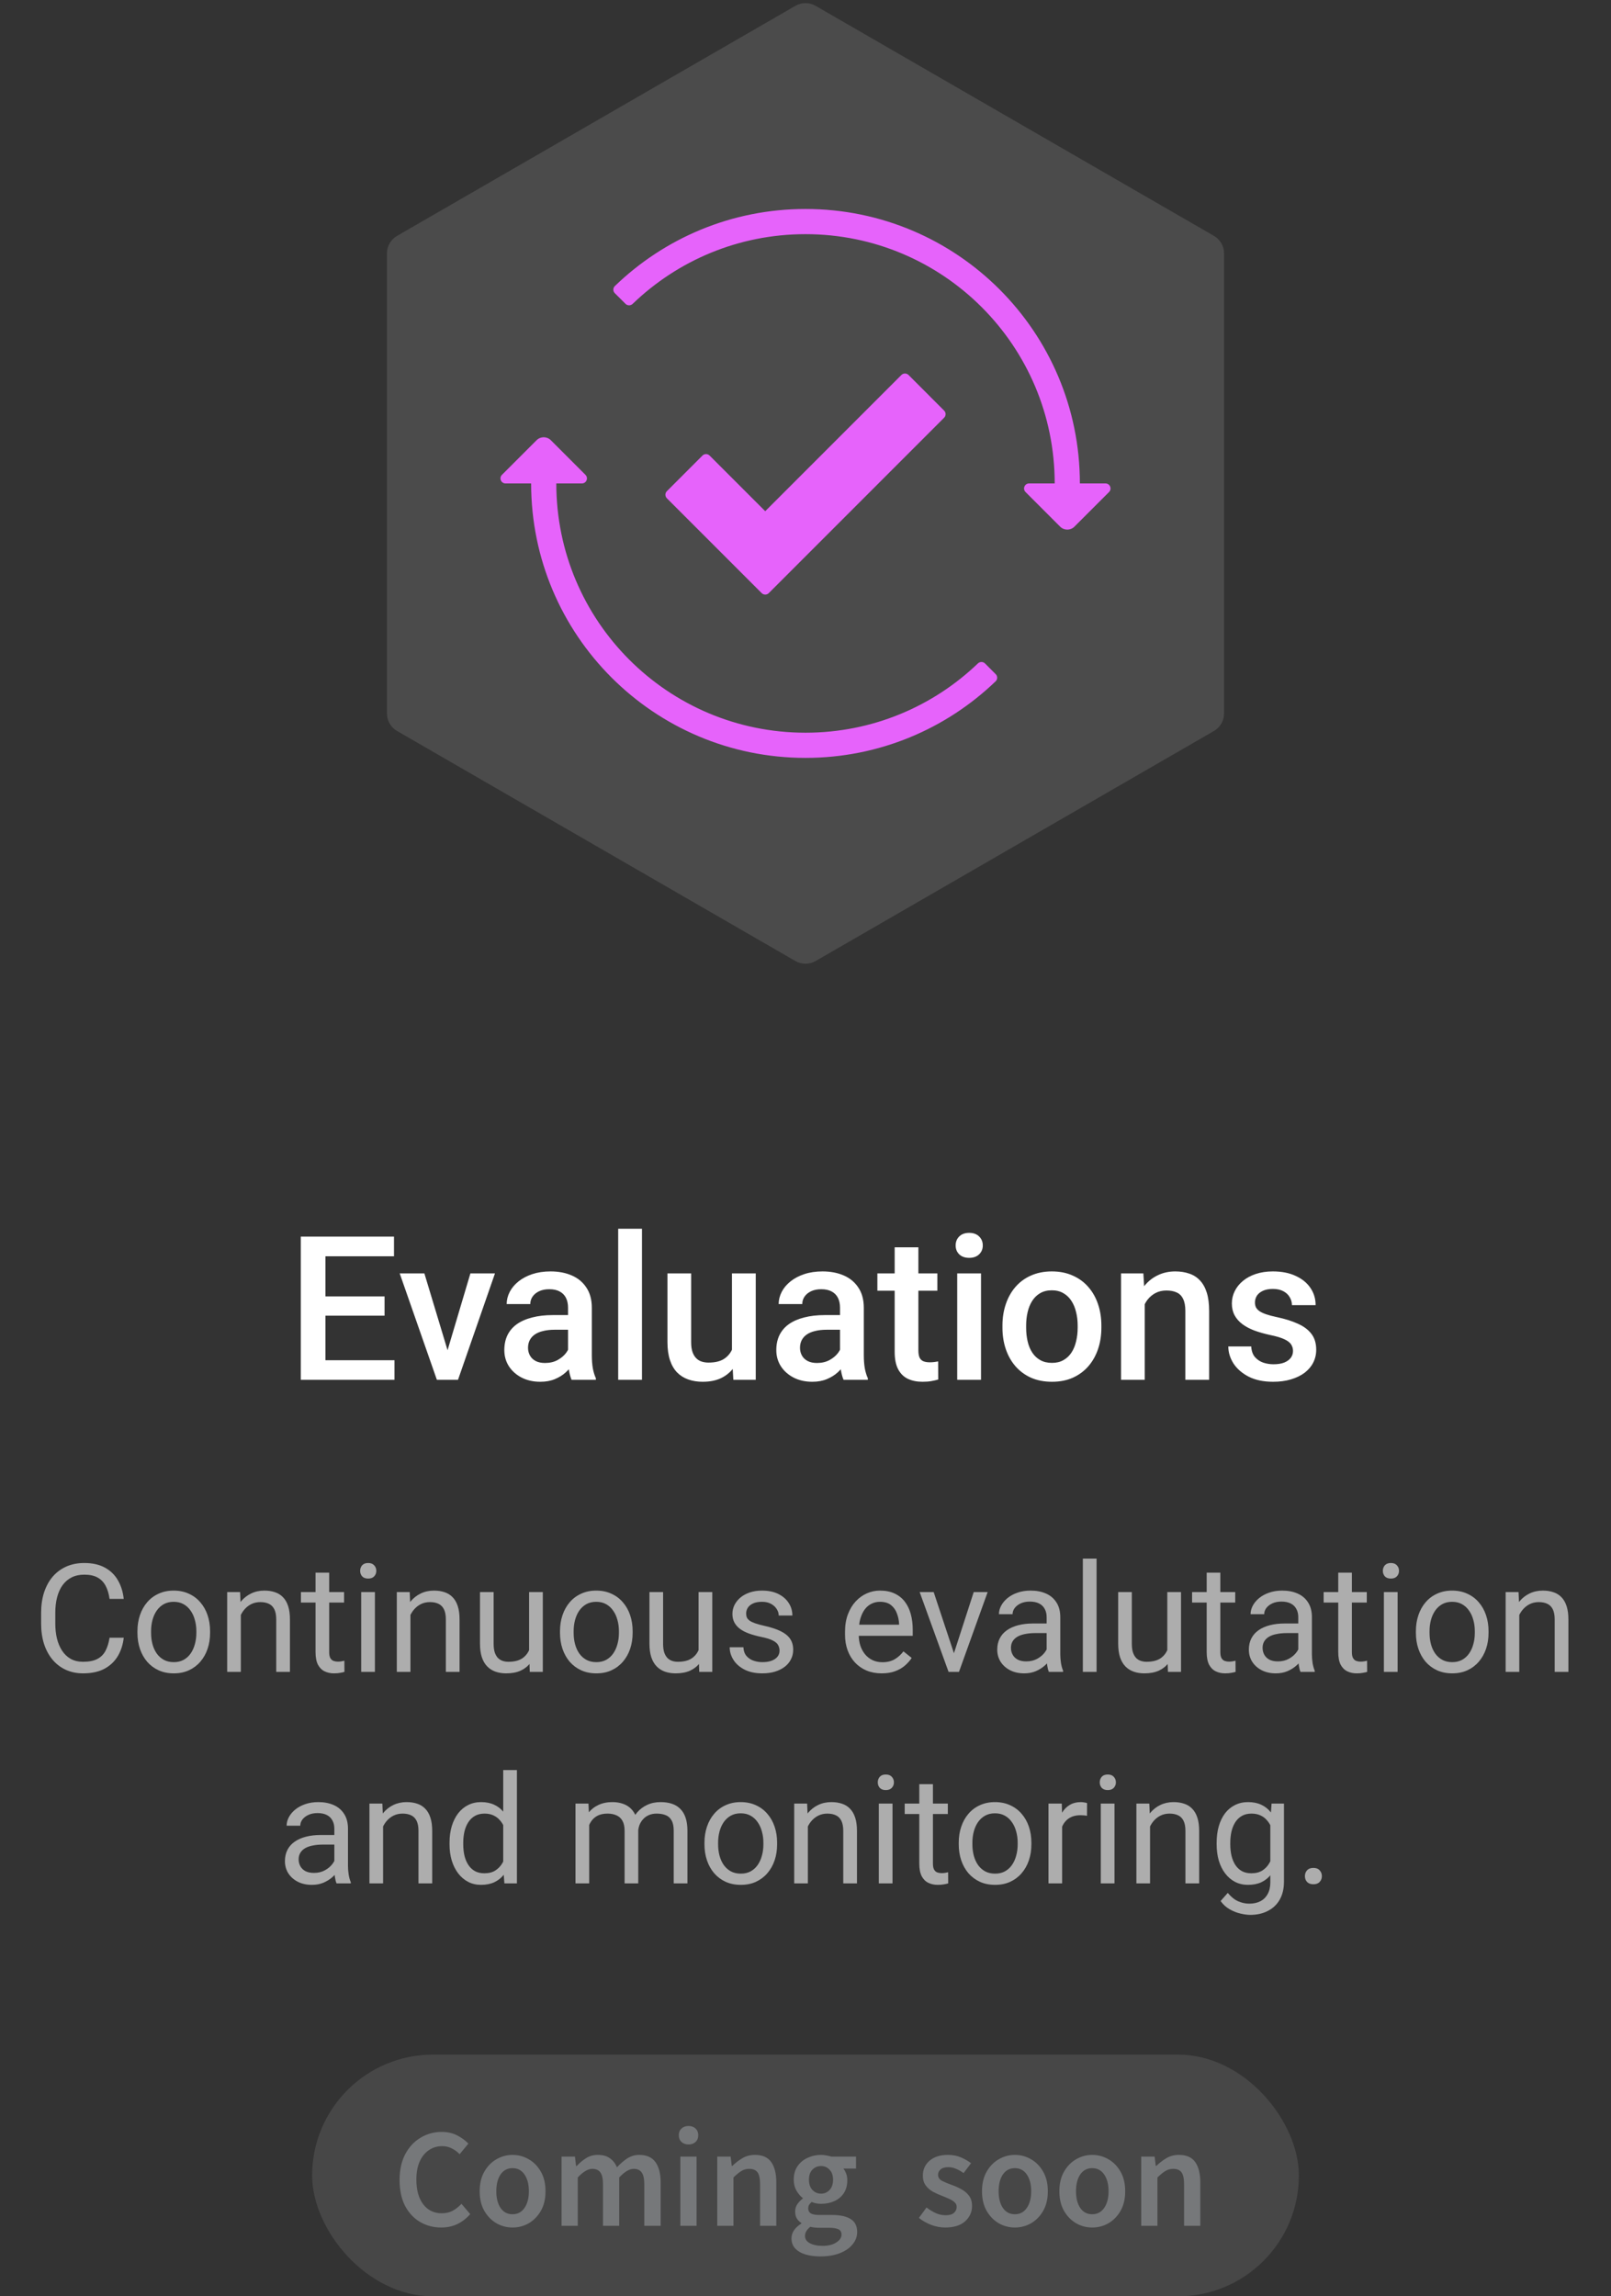 <svg width="160" height="228" viewBox="0 0 160 228" fill="none" xmlns="http://www.w3.org/2000/svg">
<rect x="0" y="0" width="160" height="228" fill="#333333" stroke="none"/>
<path d="M39.18 135.057V137H31.631V135.057H39.18ZM32.324 122.781V137H29.873V122.781H32.324ZM38.193 128.719V130.633H31.631V128.719H38.193ZM39.131 122.781V124.734H31.631V122.781H39.131ZM44.131 135.135L46.719 126.434H49.16L45.488 137H43.965L44.131 135.135ZM42.148 126.434L44.785 135.174L44.912 137H43.389L39.697 126.434H42.148ZM56.416 134.881V129.842C56.416 129.464 56.348 129.139 56.211 128.865C56.074 128.592 55.866 128.38 55.586 128.23C55.312 128.081 54.967 128.006 54.551 128.006C54.167 128.006 53.835 128.071 53.555 128.201C53.275 128.331 53.057 128.507 52.9 128.729C52.744 128.95 52.666 129.201 52.666 129.48H50.322C50.322 129.064 50.423 128.66 50.625 128.27C50.827 127.879 51.12 127.531 51.504 127.225C51.888 126.919 52.347 126.678 52.881 126.502C53.415 126.326 54.014 126.238 54.678 126.238C55.472 126.238 56.175 126.372 56.787 126.639C57.406 126.906 57.891 127.309 58.242 127.85C58.6 128.383 58.779 129.054 58.779 129.861V134.559C58.779 135.04 58.812 135.473 58.877 135.857C58.949 136.235 59.05 136.564 59.18 136.844V137H56.768C56.657 136.746 56.569 136.424 56.504 136.033C56.445 135.636 56.416 135.252 56.416 134.881ZM56.758 130.574L56.777 132.029H55.088C54.652 132.029 54.268 132.072 53.935 132.156C53.603 132.234 53.327 132.352 53.105 132.508C52.884 132.664 52.718 132.853 52.607 133.074C52.497 133.296 52.441 133.546 52.441 133.826C52.441 134.106 52.507 134.363 52.637 134.598C52.767 134.826 52.956 135.005 53.203 135.135C53.457 135.265 53.763 135.33 54.121 135.33C54.603 135.33 55.023 135.232 55.381 135.037C55.745 134.835 56.032 134.591 56.24 134.305C56.449 134.012 56.559 133.735 56.572 133.475L57.334 134.52C57.256 134.786 57.122 135.073 56.934 135.379C56.745 135.685 56.497 135.978 56.191 136.258C55.892 136.531 55.531 136.756 55.107 136.932C54.691 137.107 54.209 137.195 53.662 137.195C52.972 137.195 52.357 137.059 51.816 136.785C51.276 136.505 50.853 136.131 50.547 135.662C50.241 135.187 50.088 134.65 50.088 134.051C50.088 133.491 50.192 132.996 50.4 132.566C50.615 132.13 50.928 131.766 51.338 131.473C51.755 131.18 52.262 130.958 52.861 130.809C53.46 130.652 54.144 130.574 54.912 130.574H56.758ZM63.76 122V137H61.397V122H63.76ZM72.695 134.51V126.434H75.059V137H72.832L72.695 134.51ZM73.027 132.312L73.818 132.293C73.818 133.003 73.74 133.657 73.584 134.256C73.428 134.848 73.187 135.366 72.861 135.809C72.536 136.245 72.119 136.587 71.611 136.834C71.103 137.075 70.495 137.195 69.785 137.195C69.271 137.195 68.799 137.12 68.369 136.971C67.939 136.821 67.568 136.59 67.256 136.277C66.95 135.965 66.712 135.558 66.543 135.057C66.374 134.555 66.289 133.956 66.289 133.26V126.434H68.643V133.279C68.643 133.663 68.688 133.986 68.779 134.246C68.87 134.5 68.994 134.705 69.15 134.861C69.307 135.018 69.489 135.128 69.697 135.193C69.906 135.258 70.127 135.291 70.361 135.291C71.032 135.291 71.559 135.161 71.943 134.9C72.334 134.633 72.611 134.275 72.773 133.826C72.943 133.377 73.027 132.872 73.027 132.312ZM83.428 134.881V129.842C83.428 129.464 83.359 129.139 83.223 128.865C83.086 128.592 82.878 128.38 82.598 128.23C82.324 128.081 81.979 128.006 81.562 128.006C81.178 128.006 80.846 128.071 80.566 128.201C80.287 128.331 80.068 128.507 79.912 128.729C79.756 128.95 79.678 129.201 79.678 129.48H77.334C77.334 129.064 77.435 128.66 77.637 128.27C77.838 127.879 78.132 127.531 78.516 127.225C78.9 126.919 79.359 126.678 79.893 126.502C80.426 126.326 81.025 126.238 81.689 126.238C82.484 126.238 83.187 126.372 83.799 126.639C84.417 126.906 84.902 127.309 85.254 127.85C85.612 128.383 85.791 129.054 85.791 129.861V134.559C85.791 135.04 85.824 135.473 85.889 135.857C85.96 136.235 86.061 136.564 86.191 136.844V137H83.779C83.669 136.746 83.581 136.424 83.516 136.033C83.457 135.636 83.428 135.252 83.428 134.881ZM83.769 130.574L83.789 132.029H82.1C81.663 132.029 81.279 132.072 80.947 132.156C80.615 132.234 80.338 132.352 80.117 132.508C79.896 132.664 79.73 132.853 79.619 133.074C79.508 133.296 79.453 133.546 79.453 133.826C79.453 134.106 79.518 134.363 79.648 134.598C79.779 134.826 79.967 135.005 80.215 135.135C80.469 135.265 80.775 135.33 81.133 135.33C81.615 135.33 82.034 135.232 82.393 135.037C82.757 134.835 83.044 134.591 83.252 134.305C83.46 134.012 83.571 133.735 83.584 133.475L84.346 134.52C84.268 134.786 84.134 135.073 83.945 135.379C83.757 135.685 83.509 135.978 83.203 136.258C82.904 136.531 82.542 136.756 82.119 136.932C81.703 137.107 81.221 137.195 80.674 137.195C79.984 137.195 79.368 137.059 78.828 136.785C78.288 136.505 77.865 136.131 77.559 135.662C77.253 135.187 77.1 134.65 77.1 134.051C77.1 133.491 77.204 132.996 77.412 132.566C77.627 132.13 77.939 131.766 78.35 131.473C78.766 131.18 79.274 130.958 79.873 130.809C80.472 130.652 81.156 130.574 81.924 130.574H83.769ZM93.096 126.434V128.152H87.139V126.434H93.096ZM88.857 123.846H91.211V134.08C91.211 134.406 91.257 134.656 91.348 134.832C91.445 135.001 91.579 135.115 91.748 135.174C91.917 135.232 92.116 135.262 92.344 135.262C92.507 135.262 92.663 135.252 92.812 135.232C92.962 135.213 93.083 135.193 93.174 135.174L93.184 136.971C92.988 137.029 92.76 137.081 92.5 137.127C92.246 137.173 91.953 137.195 91.621 137.195C91.081 137.195 90.602 137.101 90.186 136.912C89.769 136.717 89.443 136.401 89.209 135.965C88.975 135.529 88.857 134.949 88.857 134.227V123.846ZM97.432 126.434V137H95.068V126.434H97.432ZM94.912 123.66C94.912 123.302 95.029 123.006 95.264 122.771C95.505 122.531 95.837 122.41 96.26 122.41C96.676 122.41 97.005 122.531 97.246 122.771C97.487 123.006 97.607 123.302 97.607 123.66C97.607 124.012 97.487 124.305 97.246 124.539C97.005 124.773 96.676 124.891 96.26 124.891C95.837 124.891 95.505 124.773 95.264 124.539C95.029 124.305 94.912 124.012 94.912 123.66ZM99.561 131.834V131.609C99.561 130.848 99.671 130.141 99.893 129.49C100.114 128.833 100.433 128.263 100.85 127.781C101.273 127.293 101.787 126.915 102.393 126.648C103.005 126.375 103.695 126.238 104.463 126.238C105.238 126.238 105.928 126.375 106.533 126.648C107.145 126.915 107.663 127.293 108.086 127.781C108.509 128.263 108.831 128.833 109.053 129.49C109.274 130.141 109.385 130.848 109.385 131.609V131.834C109.385 132.596 109.274 133.302 109.053 133.953C108.831 134.604 108.509 135.174 108.086 135.662C107.663 136.144 107.148 136.521 106.543 136.795C105.938 137.062 105.251 137.195 104.482 137.195C103.708 137.195 103.014 137.062 102.402 136.795C101.797 136.521 101.283 136.144 100.859 135.662C100.436 135.174 100.114 134.604 99.893 133.953C99.671 133.302 99.561 132.596 99.561 131.834ZM101.914 131.609V131.834C101.914 132.309 101.963 132.758 102.061 133.182C102.158 133.605 102.311 133.976 102.52 134.295C102.728 134.614 102.995 134.865 103.32 135.047C103.646 135.229 104.033 135.32 104.482 135.32C104.919 135.32 105.296 135.229 105.615 135.047C105.941 134.865 106.208 134.614 106.416 134.295C106.624 133.976 106.777 133.605 106.875 133.182C106.979 132.758 107.031 132.309 107.031 131.834V131.609C107.031 131.141 106.979 130.698 106.875 130.281C106.777 129.858 106.621 129.484 106.406 129.158C106.198 128.833 105.931 128.579 105.605 128.396C105.286 128.208 104.906 128.113 104.463 128.113C104.02 128.113 103.636 128.208 103.311 128.396C102.992 128.579 102.728 128.833 102.52 129.158C102.311 129.484 102.158 129.858 102.061 130.281C101.963 130.698 101.914 131.141 101.914 131.609ZM113.691 128.689V137H111.338V126.434H113.555L113.691 128.689ZM113.271 131.326L112.51 131.316C112.516 130.568 112.62 129.881 112.822 129.256C113.031 128.631 113.317 128.094 113.682 127.645C114.053 127.195 114.495 126.85 115.01 126.609C115.524 126.362 116.097 126.238 116.729 126.238C117.236 126.238 117.695 126.31 118.105 126.453C118.522 126.59 118.877 126.814 119.17 127.127C119.469 127.439 119.697 127.846 119.854 128.348C120.01 128.842 120.088 129.451 120.088 130.174V137H117.725V130.164C117.725 129.656 117.65 129.256 117.5 128.963C117.357 128.663 117.145 128.452 116.865 128.328C116.592 128.198 116.25 128.133 115.84 128.133C115.436 128.133 115.075 128.217 114.756 128.387C114.437 128.556 114.167 128.787 113.945 129.08C113.73 129.373 113.564 129.712 113.447 130.096C113.33 130.48 113.271 130.89 113.271 131.326ZM128.418 134.139C128.418 133.904 128.359 133.693 128.242 133.504C128.125 133.309 127.9 133.133 127.568 132.977C127.243 132.82 126.761 132.677 126.123 132.547C125.563 132.423 125.049 132.277 124.58 132.107C124.118 131.932 123.721 131.72 123.389 131.473C123.057 131.225 122.799 130.932 122.617 130.594C122.435 130.255 122.344 129.865 122.344 129.422C122.344 128.992 122.438 128.585 122.627 128.201C122.816 127.817 123.086 127.479 123.438 127.186C123.789 126.893 124.215 126.661 124.717 126.492C125.225 126.323 125.791 126.238 126.416 126.238C127.301 126.238 128.06 126.388 128.691 126.688C129.329 126.98 129.818 127.381 130.156 127.889C130.495 128.39 130.664 128.956 130.664 129.588H128.311C128.311 129.308 128.239 129.048 128.096 128.807C127.959 128.559 127.751 128.361 127.471 128.211C127.191 128.055 126.839 127.977 126.416 127.977C126.012 127.977 125.677 128.042 125.41 128.172C125.15 128.296 124.954 128.458 124.824 128.66C124.701 128.862 124.639 129.083 124.639 129.324C124.639 129.5 124.671 129.66 124.736 129.803C124.808 129.939 124.925 130.066 125.088 130.184C125.251 130.294 125.472 130.398 125.752 130.496C126.038 130.594 126.396 130.688 126.826 130.779C127.633 130.949 128.327 131.167 128.906 131.434C129.492 131.694 129.941 132.033 130.254 132.449C130.566 132.859 130.723 133.38 130.723 134.012C130.723 134.48 130.622 134.91 130.42 135.301C130.225 135.685 129.938 136.02 129.561 136.307C129.183 136.587 128.73 136.805 128.203 136.961C127.682 137.117 127.096 137.195 126.445 137.195C125.488 137.195 124.678 137.026 124.014 136.688C123.35 136.342 122.845 135.903 122.5 135.369C122.161 134.829 121.992 134.269 121.992 133.689H124.268C124.294 134.126 124.414 134.474 124.629 134.734C124.85 134.988 125.124 135.174 125.449 135.291C125.781 135.402 126.123 135.457 126.475 135.457C126.898 135.457 127.253 135.402 127.539 135.291C127.826 135.174 128.044 135.018 128.193 134.822C128.343 134.62 128.418 134.393 128.418 134.139Z" fill="white"/>
<path opacity="0.6" d="M10.881 162.609H12.288C12.214 163.283 12.021 163.886 11.709 164.418C11.396 164.95 10.955 165.373 10.383 165.685C9.812 165.993 9.099 166.146 8.245 166.146C7.62 166.146 7.051 166.029 6.538 165.795C6.03 165.561 5.593 165.229 5.227 164.799C4.861 164.364 4.578 163.844 4.377 163.239C4.182 162.628 4.084 161.95 4.084 161.203V160.141C4.084 159.394 4.182 158.717 4.377 158.112C4.578 157.501 4.863 156.979 5.234 156.544C5.61 156.11 6.062 155.775 6.589 155.541C7.117 155.307 7.71 155.189 8.369 155.189C9.175 155.189 9.856 155.341 10.413 155.644C10.969 155.946 11.401 156.366 11.709 156.903C12.021 157.436 12.214 158.053 12.288 158.756H10.881C10.813 158.258 10.686 157.831 10.501 157.475C10.315 157.113 10.051 156.835 9.709 156.64C9.368 156.444 8.921 156.347 8.369 156.347C7.896 156.347 7.478 156.437 7.117 156.618C6.76 156.798 6.46 157.055 6.216 157.387C5.977 157.719 5.796 158.117 5.674 158.581C5.552 159.044 5.491 159.56 5.491 160.126V161.203C5.491 161.725 5.544 162.216 5.652 162.675C5.764 163.134 5.933 163.537 6.157 163.883C6.382 164.23 6.667 164.503 7.014 164.704C7.361 164.899 7.771 164.997 8.245 164.997C8.845 164.997 9.324 164.901 9.68 164.711C10.037 164.521 10.305 164.247 10.486 163.891C10.671 163.534 10.803 163.107 10.881 162.609ZM13.65 162.125V161.957C13.65 161.386 13.733 160.856 13.899 160.368C14.065 159.875 14.304 159.447 14.617 159.086C14.929 158.72 15.308 158.437 15.752 158.236C16.196 158.031 16.694 157.929 17.246 157.929C17.803 157.929 18.303 158.031 18.748 158.236C19.197 158.437 19.578 158.72 19.89 159.086C20.207 159.447 20.449 159.875 20.615 160.368C20.781 160.856 20.864 161.386 20.864 161.957V162.125C20.864 162.697 20.781 163.227 20.615 163.715C20.449 164.203 20.207 164.63 19.89 164.997C19.578 165.358 19.199 165.641 18.755 165.846C18.315 166.046 17.817 166.146 17.261 166.146C16.704 166.146 16.204 166.046 15.759 165.846C15.315 165.641 14.934 165.358 14.617 164.997C14.304 164.63 14.065 164.203 13.899 163.715C13.733 163.227 13.65 162.697 13.65 162.125ZM15.005 161.957V162.125C15.005 162.521 15.051 162.895 15.144 163.246C15.237 163.593 15.376 163.9 15.562 164.169C15.752 164.438 15.989 164.65 16.272 164.806C16.555 164.958 16.885 165.033 17.261 165.033C17.632 165.033 17.956 164.958 18.235 164.806C18.518 164.65 18.752 164.438 18.938 164.169C19.123 163.9 19.263 163.593 19.355 163.246C19.453 162.895 19.502 162.521 19.502 162.125V161.957C19.502 161.566 19.453 161.198 19.355 160.851C19.263 160.5 19.121 160.189 18.931 159.921C18.745 159.647 18.511 159.433 18.227 159.276C17.949 159.12 17.622 159.042 17.246 159.042C16.875 159.042 16.548 159.12 16.265 159.276C15.986 159.433 15.752 159.647 15.562 159.921C15.376 160.189 15.237 160.5 15.144 160.851C15.051 161.198 15.005 161.566 15.005 161.957ZM23.919 159.767V166H22.564V158.075H23.845L23.919 159.767ZM23.596 161.737L23.032 161.715C23.037 161.173 23.118 160.673 23.274 160.214C23.43 159.75 23.65 159.347 23.933 159.005C24.216 158.664 24.553 158.4 24.944 158.214C25.339 158.024 25.776 157.929 26.255 157.929C26.645 157.929 26.997 157.982 27.31 158.09C27.622 158.192 27.888 158.358 28.108 158.588C28.332 158.817 28.503 159.115 28.621 159.481C28.738 159.843 28.796 160.285 28.796 160.807V166H27.434V160.792C27.434 160.377 27.373 160.045 27.251 159.796C27.129 159.542 26.951 159.359 26.716 159.247C26.482 159.13 26.194 159.071 25.852 159.071C25.515 159.071 25.207 159.142 24.929 159.284C24.656 159.425 24.419 159.621 24.219 159.87C24.023 160.119 23.87 160.404 23.757 160.727C23.65 161.044 23.596 161.381 23.596 161.737ZM34.172 158.075V159.115H29.888V158.075H34.172ZM31.338 156.149H32.693V164.037C32.693 164.306 32.734 164.508 32.817 164.645C32.9 164.782 33.008 164.872 33.14 164.916C33.272 164.96 33.413 164.982 33.565 164.982C33.677 164.982 33.794 164.972 33.916 164.953C34.043 164.928 34.138 164.909 34.202 164.894L34.209 166C34.102 166.034 33.96 166.066 33.784 166.095C33.613 166.129 33.406 166.146 33.162 166.146C32.83 166.146 32.524 166.081 32.246 165.949C31.968 165.817 31.746 165.597 31.58 165.29C31.419 164.977 31.338 164.557 31.338 164.03V156.149ZM37.234 158.075V166H35.872V158.075H37.234ZM35.769 155.973C35.769 155.753 35.835 155.568 35.967 155.417C36.103 155.265 36.304 155.189 36.567 155.189C36.826 155.189 37.024 155.265 37.161 155.417C37.302 155.568 37.373 155.753 37.373 155.973C37.373 156.183 37.302 156.364 37.161 156.515C37.024 156.662 36.826 156.735 36.567 156.735C36.304 156.735 36.103 156.662 35.967 156.515C35.835 156.364 35.769 156.183 35.769 155.973ZM40.764 159.767V166H39.409V158.075H40.691L40.764 159.767ZM40.442 161.737L39.878 161.715C39.883 161.173 39.963 160.673 40.12 160.214C40.276 159.75 40.496 159.347 40.779 159.005C41.062 158.664 41.399 158.4 41.79 158.214C42.185 158.024 42.622 157.929 43.101 157.929C43.491 157.929 43.843 157.982 44.155 158.09C44.468 158.192 44.734 158.358 44.954 158.588C45.178 158.817 45.349 159.115 45.466 159.481C45.584 159.843 45.642 160.285 45.642 160.807V166H44.28V160.792C44.28 160.377 44.219 160.045 44.097 159.796C43.975 159.542 43.796 159.359 43.562 159.247C43.328 159.13 43.04 159.071 42.698 159.071C42.361 159.071 42.053 159.142 41.775 159.284C41.502 159.425 41.265 159.621 41.065 159.87C40.869 160.119 40.715 160.404 40.603 160.727C40.496 161.044 40.442 161.381 40.442 161.737ZM52.549 164.169V158.075H53.911V166H52.615L52.549 164.169ZM52.805 162.499L53.369 162.484C53.369 163.012 53.313 163.5 53.201 163.949C53.093 164.394 52.917 164.779 52.673 165.106C52.429 165.434 52.109 165.69 51.714 165.875C51.318 166.056 50.837 166.146 50.271 166.146C49.885 166.146 49.531 166.09 49.209 165.978C48.892 165.866 48.618 165.692 48.389 165.458C48.159 165.224 47.981 164.918 47.854 164.542C47.732 164.167 47.671 163.715 47.671 163.188V158.075H49.026V163.202C49.026 163.559 49.065 163.854 49.143 164.088C49.226 164.318 49.336 164.501 49.473 164.638C49.614 164.77 49.77 164.862 49.941 164.916C50.117 164.97 50.298 164.997 50.483 164.997C51.06 164.997 51.516 164.887 51.853 164.667C52.19 164.442 52.432 164.142 52.578 163.766C52.73 163.385 52.805 162.963 52.805 162.499ZM55.618 162.125V161.957C55.618 161.386 55.701 160.856 55.867 160.368C56.033 159.875 56.272 159.447 56.584 159.086C56.897 158.72 57.275 158.437 57.72 158.236C58.164 158.031 58.662 157.929 59.214 157.929C59.77 157.929 60.271 158.031 60.715 158.236C61.165 158.437 61.545 158.72 61.858 159.086C62.175 159.447 62.417 159.875 62.583 160.368C62.749 160.856 62.832 161.386 62.832 161.957V162.125C62.832 162.697 62.749 163.227 62.583 163.715C62.417 164.203 62.175 164.63 61.858 164.997C61.545 165.358 61.167 165.641 60.723 165.846C60.283 166.046 59.785 166.146 59.228 166.146C58.672 166.146 58.171 166.046 57.727 165.846C57.283 165.641 56.902 165.358 56.584 164.997C56.272 164.63 56.033 164.203 55.867 163.715C55.701 163.227 55.618 162.697 55.618 162.125ZM56.973 161.957V162.125C56.973 162.521 57.019 162.895 57.112 163.246C57.205 163.593 57.344 163.9 57.529 164.169C57.72 164.438 57.956 164.65 58.24 164.806C58.523 164.958 58.852 165.033 59.228 165.033C59.6 165.033 59.924 164.958 60.203 164.806C60.486 164.65 60.72 164.438 60.906 164.169C61.091 163.9 61.23 163.593 61.323 163.246C61.421 162.895 61.47 162.521 61.47 162.125V161.957C61.47 161.566 61.421 161.198 61.323 160.851C61.23 160.5 61.089 160.189 60.898 159.921C60.713 159.647 60.478 159.433 60.195 159.276C59.917 159.12 59.59 159.042 59.214 159.042C58.843 159.042 58.516 159.12 58.232 159.276C57.954 159.433 57.72 159.647 57.529 159.921C57.344 160.189 57.205 160.5 57.112 160.851C57.019 161.198 56.973 161.566 56.973 161.957ZM69.38 164.169V158.075H70.742V166H69.446L69.38 164.169ZM69.636 162.499L70.2 162.484C70.2 163.012 70.144 163.5 70.032 163.949C69.924 164.394 69.749 164.779 69.504 165.106C69.26 165.434 68.94 165.69 68.545 165.875C68.149 166.056 67.668 166.146 67.102 166.146C66.716 166.146 66.362 166.09 66.04 165.978C65.723 165.866 65.449 165.692 65.22 165.458C64.99 165.224 64.812 164.918 64.685 164.542C64.563 164.167 64.502 163.715 64.502 163.188V158.075H65.857V163.202C65.857 163.559 65.896 163.854 65.974 164.088C66.057 164.318 66.167 164.501 66.304 164.638C66.445 164.77 66.602 164.862 66.772 164.916C66.948 164.97 67.129 164.997 67.314 164.997C67.891 164.997 68.347 164.887 68.684 164.667C69.021 164.442 69.263 164.142 69.409 163.766C69.561 163.385 69.636 162.963 69.636 162.499ZM77.422 163.898C77.422 163.703 77.378 163.522 77.29 163.356C77.207 163.185 77.034 163.031 76.77 162.895C76.511 162.753 76.121 162.631 75.598 162.528C75.159 162.436 74.761 162.326 74.404 162.199C74.053 162.072 73.752 161.918 73.503 161.737C73.259 161.557 73.071 161.344 72.939 161.1C72.808 160.856 72.742 160.57 72.742 160.243C72.742 159.931 72.81 159.635 72.947 159.357C73.088 159.079 73.286 158.832 73.54 158.617C73.799 158.402 74.109 158.234 74.47 158.112C74.832 157.99 75.234 157.929 75.679 157.929C76.314 157.929 76.856 158.041 77.305 158.266C77.754 158.49 78.098 158.791 78.337 159.167C78.577 159.538 78.696 159.95 78.696 160.404H77.341C77.341 160.185 77.275 159.972 77.144 159.767C77.017 159.557 76.829 159.384 76.58 159.247C76.335 159.11 76.035 159.042 75.679 159.042C75.303 159.042 74.998 159.101 74.763 159.218C74.534 159.33 74.365 159.474 74.258 159.65C74.155 159.826 74.104 160.011 74.104 160.207C74.104 160.353 74.128 160.485 74.177 160.602C74.231 160.714 74.324 160.819 74.456 160.917C74.587 161.01 74.773 161.098 75.012 161.181C75.251 161.264 75.557 161.347 75.928 161.43C76.577 161.576 77.112 161.752 77.532 161.957C77.952 162.162 78.264 162.414 78.469 162.711C78.674 163.009 78.777 163.371 78.777 163.795C78.777 164.142 78.704 164.459 78.557 164.748C78.415 165.036 78.208 165.285 77.935 165.495C77.666 165.7 77.344 165.861 76.968 165.978C76.597 166.09 76.179 166.146 75.715 166.146C75.017 166.146 74.426 166.022 73.943 165.773C73.46 165.524 73.093 165.202 72.844 164.806C72.595 164.411 72.471 163.993 72.471 163.554H73.833C73.853 163.925 73.96 164.22 74.155 164.44C74.351 164.655 74.59 164.809 74.873 164.901C75.156 164.989 75.437 165.033 75.715 165.033C76.086 165.033 76.397 164.984 76.645 164.887C76.899 164.789 77.092 164.655 77.224 164.484C77.356 164.313 77.422 164.118 77.422 163.898ZM87.566 166.146C87.014 166.146 86.514 166.054 86.064 165.868C85.62 165.678 85.237 165.412 84.915 165.07C84.597 164.728 84.353 164.323 84.182 163.854C84.011 163.385 83.926 162.873 83.926 162.316V162.008C83.926 161.364 84.021 160.79 84.211 160.287C84.402 159.779 84.661 159.35 84.988 158.998C85.315 158.646 85.686 158.38 86.101 158.2C86.516 158.019 86.946 157.929 87.39 157.929C87.957 157.929 88.445 158.026 88.855 158.222C89.27 158.417 89.609 158.69 89.873 159.042C90.137 159.389 90.332 159.799 90.459 160.272C90.586 160.741 90.649 161.254 90.649 161.811V162.418H84.731V161.312H89.294V161.21C89.275 160.858 89.202 160.517 89.075 160.185C88.953 159.853 88.757 159.579 88.489 159.364C88.22 159.149 87.854 159.042 87.39 159.042C87.082 159.042 86.799 159.108 86.54 159.24C86.282 159.367 86.06 159.557 85.874 159.811C85.689 160.065 85.544 160.375 85.442 160.741C85.339 161.107 85.288 161.53 85.288 162.008V162.316C85.288 162.692 85.339 163.046 85.442 163.378C85.549 163.705 85.703 163.993 85.903 164.242C86.108 164.491 86.355 164.687 86.643 164.828C86.936 164.97 87.268 165.041 87.639 165.041C88.118 165.041 88.523 164.943 88.855 164.748C89.187 164.552 89.478 164.291 89.727 163.964L90.547 164.616C90.376 164.875 90.159 165.121 89.895 165.355C89.631 165.59 89.307 165.78 88.921 165.927C88.54 166.073 88.088 166.146 87.566 166.146ZM94.539 164.777L96.707 158.075H98.091L95.242 166H94.334L94.539 164.777ZM92.73 158.075L94.963 164.813L95.117 166H94.209L91.338 158.075H92.73ZM103.95 164.645V160.565C103.95 160.253 103.887 159.982 103.76 159.752C103.638 159.518 103.452 159.337 103.203 159.21C102.954 159.083 102.646 159.02 102.28 159.02C101.938 159.02 101.638 159.079 101.379 159.196C101.125 159.313 100.925 159.467 100.779 159.657C100.637 159.848 100.566 160.053 100.566 160.272H99.211C99.211 159.989 99.285 159.708 99.431 159.43C99.578 159.152 99.788 158.9 100.061 158.676C100.339 158.446 100.671 158.266 101.057 158.134C101.448 157.997 101.882 157.929 102.361 157.929C102.937 157.929 103.445 158.026 103.884 158.222C104.329 158.417 104.675 158.712 104.924 159.108C105.178 159.499 105.305 159.989 105.305 160.58V164.271C105.305 164.535 105.327 164.816 105.371 165.114C105.42 165.412 105.491 165.668 105.583 165.883V166H104.17C104.102 165.844 104.048 165.636 104.009 165.377C103.97 165.114 103.95 164.87 103.95 164.645ZM104.185 161.195L104.199 162.147H102.83C102.444 162.147 102.1 162.179 101.797 162.243C101.494 162.301 101.24 162.392 101.035 162.514C100.83 162.636 100.674 162.79 100.566 162.975C100.459 163.156 100.405 163.368 100.405 163.612C100.405 163.861 100.461 164.088 100.574 164.293C100.686 164.499 100.854 164.662 101.079 164.784C101.309 164.901 101.589 164.96 101.921 164.96C102.336 164.96 102.703 164.872 103.02 164.696C103.337 164.521 103.589 164.306 103.774 164.052C103.965 163.798 104.067 163.551 104.082 163.312L104.661 163.964C104.626 164.169 104.534 164.396 104.382 164.645C104.231 164.894 104.028 165.133 103.774 165.363C103.525 165.587 103.228 165.775 102.881 165.927C102.539 166.073 102.153 166.146 101.724 166.146C101.187 166.146 100.715 166.042 100.31 165.832C99.91 165.622 99.597 165.341 99.373 164.989C99.153 164.633 99.043 164.235 99.043 163.795C99.043 163.371 99.126 162.997 99.292 162.675C99.458 162.348 99.697 162.077 100.01 161.862C100.322 161.642 100.698 161.476 101.138 161.364C101.577 161.251 102.068 161.195 102.61 161.195H104.185ZM108.909 154.75V166H107.546V154.75H108.909ZM115.933 164.169V158.075H117.295V166H115.999L115.933 164.169ZM116.189 162.499L116.753 162.484C116.753 163.012 116.697 163.5 116.584 163.949C116.477 164.394 116.301 164.779 116.057 165.106C115.813 165.434 115.493 165.69 115.098 165.875C114.702 166.056 114.221 166.146 113.655 166.146C113.269 166.146 112.915 166.09 112.593 165.978C112.275 165.866 112.002 165.692 111.772 165.458C111.543 165.224 111.365 164.918 111.238 164.542C111.116 164.167 111.055 163.715 111.055 163.188V158.075H112.41V163.202C112.41 163.559 112.449 163.854 112.527 164.088C112.61 164.318 112.72 164.501 112.856 164.638C112.998 164.77 113.154 164.862 113.325 164.916C113.501 164.97 113.682 164.997 113.867 164.997C114.443 164.997 114.9 164.887 115.237 164.667C115.574 164.442 115.815 164.142 115.962 163.766C116.113 163.385 116.189 162.963 116.189 162.499ZM122.678 158.075V159.115H118.394V158.075H122.678ZM119.844 156.149H121.199V164.037C121.199 164.306 121.24 164.508 121.323 164.645C121.406 164.782 121.514 164.872 121.646 164.916C121.777 164.96 121.919 164.982 122.07 164.982C122.183 164.982 122.3 164.972 122.422 164.953C122.549 164.928 122.644 164.909 122.708 164.894L122.715 166C122.607 166.034 122.466 166.066 122.29 166.095C122.119 166.129 121.912 166.146 121.667 166.146C121.335 166.146 121.03 166.081 120.752 165.949C120.474 165.817 120.251 165.597 120.085 165.29C119.924 164.977 119.844 164.557 119.844 164.03V156.149ZM128.94 164.645V160.565C128.94 160.253 128.877 159.982 128.75 159.752C128.628 159.518 128.442 159.337 128.193 159.21C127.944 159.083 127.637 159.02 127.271 159.02C126.929 159.02 126.628 159.079 126.37 159.196C126.116 159.313 125.916 159.467 125.769 159.657C125.627 159.848 125.557 160.053 125.557 160.272H124.202C124.202 159.989 124.275 159.708 124.421 159.43C124.568 159.152 124.778 158.9 125.051 158.676C125.33 158.446 125.662 158.266 126.047 158.134C126.438 157.997 126.873 157.929 127.351 157.929C127.927 157.929 128.435 158.026 128.875 158.222C129.319 158.417 129.666 158.712 129.915 159.108C130.168 159.499 130.295 159.989 130.295 160.58V164.271C130.295 164.535 130.317 164.816 130.361 165.114C130.41 165.412 130.481 165.668 130.574 165.883V166H129.16C129.092 165.844 129.038 165.636 128.999 165.377C128.96 165.114 128.94 164.87 128.94 164.645ZM129.175 161.195L129.189 162.147H127.82C127.434 162.147 127.09 162.179 126.787 162.243C126.484 162.301 126.23 162.392 126.025 162.514C125.82 162.636 125.664 162.79 125.557 162.975C125.449 163.156 125.396 163.368 125.396 163.612C125.396 163.861 125.452 164.088 125.564 164.293C125.676 164.499 125.845 164.662 126.069 164.784C126.299 164.901 126.58 164.96 126.912 164.96C127.327 164.96 127.693 164.872 128.01 164.696C128.328 164.521 128.579 164.306 128.765 164.052C128.955 163.798 129.058 163.551 129.072 163.312L129.651 163.964C129.617 164.169 129.524 164.396 129.373 164.645C129.221 164.894 129.019 165.133 128.765 165.363C128.516 165.587 128.218 165.775 127.871 165.927C127.529 166.073 127.144 166.146 126.714 166.146C126.177 166.146 125.706 166.042 125.3 165.832C124.9 165.622 124.587 165.341 124.363 164.989C124.143 164.633 124.033 164.235 124.033 163.795C124.033 163.371 124.116 162.997 124.282 162.675C124.448 162.348 124.688 162.077 125 161.862C125.312 161.642 125.688 161.476 126.128 161.364C126.567 161.251 127.058 161.195 127.6 161.195H129.175ZM135.745 158.075V159.115H131.46V158.075H135.745ZM132.91 156.149H134.265V164.037C134.265 164.306 134.307 164.508 134.39 164.645C134.473 164.782 134.58 164.872 134.712 164.916C134.844 164.96 134.985 164.982 135.137 164.982C135.249 164.982 135.366 164.972 135.488 164.953C135.615 164.928 135.71 164.909 135.774 164.894L135.781 166C135.674 166.034 135.532 166.066 135.356 166.095C135.186 166.129 134.978 166.146 134.734 166.146C134.402 166.146 134.097 166.081 133.818 165.949C133.54 165.817 133.318 165.597 133.152 165.29C132.991 164.977 132.91 164.557 132.91 164.03V156.149ZM138.806 158.075V166H137.444V158.075H138.806ZM137.341 155.973C137.341 155.753 137.407 155.568 137.539 155.417C137.676 155.265 137.876 155.189 138.14 155.189C138.398 155.189 138.596 155.265 138.733 155.417C138.875 155.568 138.945 155.753 138.945 155.973C138.945 156.183 138.875 156.364 138.733 156.515C138.596 156.662 138.398 156.735 138.14 156.735C137.876 156.735 137.676 156.662 137.539 156.515C137.407 156.364 137.341 156.183 137.341 155.973ZM140.623 162.125V161.957C140.623 161.386 140.706 160.856 140.872 160.368C141.038 159.875 141.277 159.447 141.589 159.086C141.902 158.72 142.28 158.437 142.725 158.236C143.169 158.031 143.667 157.929 144.219 157.929C144.775 157.929 145.276 158.031 145.72 158.236C146.169 158.437 146.55 158.72 146.863 159.086C147.18 159.447 147.422 159.875 147.588 160.368C147.754 160.856 147.837 161.386 147.837 161.957V162.125C147.837 162.697 147.754 163.227 147.588 163.715C147.422 164.203 147.18 164.63 146.863 164.997C146.55 165.358 146.172 165.641 145.728 165.846C145.288 166.046 144.79 166.146 144.233 166.146C143.677 166.146 143.176 166.046 142.732 165.846C142.288 165.641 141.907 165.358 141.589 164.997C141.277 164.63 141.038 164.203 140.872 163.715C140.706 163.227 140.623 162.697 140.623 162.125ZM141.978 161.957V162.125C141.978 162.521 142.024 162.895 142.117 163.246C142.209 163.593 142.349 163.9 142.534 164.169C142.725 164.438 142.961 164.65 143.245 164.806C143.528 164.958 143.857 165.033 144.233 165.033C144.604 165.033 144.929 164.958 145.208 164.806C145.491 164.65 145.725 164.438 145.911 164.169C146.096 163.9 146.235 163.593 146.328 163.246C146.426 162.895 146.475 162.521 146.475 162.125V161.957C146.475 161.566 146.426 161.198 146.328 160.851C146.235 160.5 146.094 160.189 145.903 159.921C145.718 159.647 145.483 159.433 145.2 159.276C144.922 159.12 144.595 159.042 144.219 159.042C143.848 159.042 143.521 159.12 143.237 159.276C142.959 159.433 142.725 159.647 142.534 159.921C142.349 160.189 142.209 160.5 142.117 160.851C142.024 161.198 141.978 161.566 141.978 161.957ZM150.891 159.767V166H149.536V158.075H150.818L150.891 159.767ZM150.569 161.737L150.005 161.715C150.01 161.173 150.09 160.673 150.247 160.214C150.403 159.75 150.623 159.347 150.906 159.005C151.189 158.664 151.526 158.4 151.917 158.214C152.312 158.024 152.749 157.929 153.228 157.929C153.618 157.929 153.97 157.982 154.282 158.09C154.595 158.192 154.861 158.358 155.081 158.588C155.305 158.817 155.476 159.115 155.593 159.481C155.71 159.843 155.769 160.285 155.769 160.807V166H154.407V160.792C154.407 160.377 154.346 160.045 154.224 159.796C154.102 159.542 153.923 159.359 153.689 159.247C153.455 159.13 153.167 159.071 152.825 159.071C152.488 159.071 152.18 159.142 151.902 159.284C151.628 159.425 151.392 159.621 151.191 159.87C150.996 160.119 150.842 160.404 150.73 160.727C150.623 161.044 150.569 161.381 150.569 161.737ZM33.206 185.645V181.565C33.206 181.253 33.142 180.982 33.015 180.752C32.893 180.518 32.708 180.337 32.459 180.21C32.209 180.083 31.902 180.02 31.536 180.02C31.194 180.02 30.894 180.079 30.635 180.196C30.381 180.313 30.181 180.467 30.034 180.657C29.893 180.848 29.822 181.053 29.822 181.272H28.467C28.467 180.989 28.54 180.708 28.686 180.43C28.833 180.152 29.043 179.9 29.316 179.676C29.595 179.446 29.927 179.266 30.312 179.134C30.703 178.997 31.138 178.929 31.616 178.929C32.192 178.929 32.7 179.026 33.14 179.222C33.584 179.417 33.931 179.712 34.18 180.108C34.434 180.499 34.56 180.989 34.56 181.58V185.271C34.56 185.535 34.583 185.816 34.627 186.114C34.675 186.412 34.746 186.668 34.839 186.883V187H33.425C33.357 186.844 33.303 186.636 33.264 186.377C33.225 186.114 33.206 185.87 33.206 185.645ZM33.44 182.195L33.455 183.147H32.085C31.699 183.147 31.355 183.179 31.052 183.243C30.75 183.301 30.496 183.392 30.291 183.514C30.085 183.636 29.929 183.79 29.822 183.975C29.714 184.156 29.661 184.368 29.661 184.612C29.661 184.861 29.717 185.088 29.829 185.293C29.941 185.499 30.11 185.662 30.334 185.784C30.564 185.901 30.845 185.96 31.177 185.96C31.592 185.96 31.958 185.872 32.275 185.696C32.593 185.521 32.844 185.306 33.03 185.052C33.22 184.798 33.323 184.551 33.337 184.312L33.916 184.964C33.882 185.169 33.789 185.396 33.638 185.645C33.486 185.894 33.284 186.133 33.03 186.363C32.781 186.587 32.483 186.775 32.136 186.927C31.794 187.073 31.409 187.146 30.979 187.146C30.442 187.146 29.971 187.042 29.565 186.832C29.165 186.622 28.852 186.341 28.628 185.989C28.408 185.633 28.298 185.235 28.298 184.795C28.298 184.371 28.381 183.997 28.547 183.675C28.713 183.348 28.953 183.077 29.265 182.862C29.578 182.642 29.954 182.476 30.393 182.364C30.832 182.251 31.323 182.195 31.865 182.195H33.44ZM38.047 180.767V187H36.692V179.075H37.974L38.047 180.767ZM37.725 182.737L37.161 182.715C37.166 182.173 37.246 181.673 37.402 181.214C37.559 180.75 37.778 180.347 38.062 180.005C38.345 179.664 38.682 179.4 39.072 179.214C39.468 179.024 39.905 178.929 40.383 178.929C40.774 178.929 41.126 178.982 41.438 179.09C41.751 179.192 42.017 179.358 42.236 179.588C42.461 179.817 42.632 180.115 42.749 180.481C42.866 180.843 42.925 181.285 42.925 181.807V187H41.562V181.792C41.562 181.377 41.502 181.045 41.379 180.796C41.257 180.542 41.079 180.359 40.845 180.247C40.61 180.13 40.322 180.071 39.98 180.071C39.644 180.071 39.336 180.142 39.058 180.284C38.784 180.425 38.547 180.621 38.347 180.87C38.152 181.119 37.998 181.404 37.886 181.727C37.778 182.044 37.725 182.381 37.725 182.737ZM49.978 185.462V175.75H51.34V187H50.095L49.978 185.462ZM44.646 183.125V182.972C44.646 182.366 44.719 181.817 44.866 181.324C45.017 180.826 45.23 180.398 45.503 180.042C45.781 179.686 46.111 179.412 46.492 179.222C46.877 179.026 47.307 178.929 47.781 178.929C48.279 178.929 48.713 179.017 49.084 179.192C49.46 179.363 49.778 179.615 50.037 179.947C50.3 180.274 50.508 180.669 50.659 181.133C50.81 181.597 50.916 182.122 50.974 182.708V183.382C50.92 183.963 50.815 184.485 50.659 184.949C50.508 185.413 50.3 185.809 50.037 186.136C49.778 186.463 49.46 186.714 49.084 186.89C48.709 187.061 48.269 187.146 47.766 187.146C47.302 187.146 46.877 187.046 46.492 186.846C46.111 186.646 45.781 186.365 45.503 186.004C45.23 185.643 45.017 185.218 44.866 184.729C44.719 184.236 44.646 183.702 44.646 183.125ZM46.008 182.972V183.125C46.008 183.521 46.047 183.892 46.126 184.239C46.209 184.585 46.335 184.891 46.506 185.154C46.677 185.418 46.895 185.625 47.158 185.777C47.422 185.923 47.737 185.997 48.103 185.997C48.552 185.997 48.921 185.901 49.209 185.711C49.502 185.521 49.736 185.269 49.912 184.957C50.088 184.644 50.225 184.305 50.322 183.938V182.173C50.264 181.905 50.178 181.646 50.066 181.397C49.959 181.143 49.817 180.918 49.641 180.723C49.47 180.523 49.258 180.364 49.004 180.247C48.755 180.13 48.459 180.071 48.118 180.071C47.747 180.071 47.427 180.149 47.158 180.306C46.895 180.457 46.677 180.667 46.506 180.936C46.335 181.199 46.209 181.507 46.126 181.858C46.047 182.205 46.008 182.576 46.008 182.972ZM58.518 180.65V187H57.156V179.075H58.445L58.518 180.65ZM58.24 182.737L57.61 182.715C57.615 182.173 57.685 181.673 57.822 181.214C57.959 180.75 58.162 180.347 58.43 180.005C58.699 179.664 59.033 179.4 59.434 179.214C59.834 179.024 60.298 178.929 60.825 178.929C61.196 178.929 61.538 178.982 61.851 179.09C62.163 179.192 62.434 179.356 62.664 179.581C62.893 179.805 63.071 180.093 63.198 180.445C63.325 180.796 63.389 181.221 63.389 181.719V187H62.034V181.785C62.034 181.37 61.963 181.038 61.821 180.789C61.685 180.54 61.489 180.359 61.235 180.247C60.981 180.13 60.684 180.071 60.342 180.071C59.941 180.071 59.607 180.142 59.338 180.284C59.07 180.425 58.855 180.621 58.694 180.87C58.533 181.119 58.416 181.404 58.342 181.727C58.274 182.044 58.24 182.381 58.24 182.737ZM63.374 181.99L62.466 182.269C62.471 181.834 62.541 181.417 62.678 181.016C62.82 180.616 63.023 180.259 63.286 179.947C63.555 179.634 63.884 179.388 64.275 179.207C64.665 179.021 65.112 178.929 65.615 178.929C66.04 178.929 66.416 178.985 66.743 179.097C67.075 179.209 67.353 179.383 67.578 179.617C67.808 179.847 67.981 180.142 68.098 180.503C68.215 180.865 68.274 181.294 68.274 181.792V187H66.912V181.778C66.912 181.333 66.841 180.989 66.699 180.745C66.562 180.496 66.367 180.323 66.113 180.225C65.864 180.123 65.566 180.071 65.22 180.071C64.922 180.071 64.658 180.123 64.429 180.225C64.199 180.328 64.006 180.469 63.85 180.65C63.694 180.826 63.574 181.028 63.491 181.258C63.413 181.487 63.374 181.731 63.374 181.99ZM69.966 183.125V182.957C69.966 182.386 70.049 181.856 70.215 181.368C70.381 180.875 70.62 180.447 70.933 180.086C71.245 179.72 71.624 179.437 72.068 179.236C72.512 179.031 73.01 178.929 73.562 178.929C74.119 178.929 74.619 179.031 75.064 179.236C75.513 179.437 75.894 179.72 76.206 180.086C76.523 180.447 76.765 180.875 76.931 181.368C77.097 181.856 77.18 182.386 77.18 182.957V183.125C77.18 183.697 77.097 184.227 76.931 184.715C76.765 185.203 76.523 185.63 76.206 185.997C75.894 186.358 75.515 186.641 75.071 186.846C74.631 187.046 74.133 187.146 73.577 187.146C73.02 187.146 72.519 187.046 72.075 186.846C71.631 186.641 71.25 186.358 70.933 185.997C70.62 185.63 70.381 185.203 70.215 184.715C70.049 184.227 69.966 183.697 69.966 183.125ZM71.321 182.957V183.125C71.321 183.521 71.367 183.895 71.46 184.246C71.553 184.593 71.692 184.9 71.877 185.169C72.068 185.438 72.305 185.65 72.588 185.806C72.871 185.958 73.201 186.033 73.577 186.033C73.948 186.033 74.272 185.958 74.551 185.806C74.834 185.65 75.068 185.438 75.254 185.169C75.439 184.9 75.579 184.593 75.671 184.246C75.769 183.895 75.818 183.521 75.818 183.125V182.957C75.818 182.566 75.769 182.198 75.671 181.851C75.579 181.5 75.437 181.189 75.247 180.921C75.061 180.647 74.827 180.433 74.543 180.276C74.265 180.12 73.938 180.042 73.562 180.042C73.191 180.042 72.864 180.12 72.581 180.276C72.302 180.433 72.068 180.647 71.877 180.921C71.692 181.189 71.553 181.5 71.46 181.851C71.367 182.198 71.321 182.566 71.321 182.957ZM80.234 180.767V187H78.879V179.075H80.161L80.234 180.767ZM79.912 182.737L79.348 182.715C79.353 182.173 79.434 181.673 79.59 181.214C79.746 180.75 79.966 180.347 80.249 180.005C80.532 179.664 80.869 179.4 81.26 179.214C81.655 179.024 82.092 178.929 82.571 178.929C82.961 178.929 83.313 178.982 83.626 179.09C83.938 179.192 84.204 179.358 84.424 179.588C84.648 179.817 84.819 180.115 84.936 180.481C85.054 180.843 85.112 181.285 85.112 181.807V187H83.75V181.792C83.75 181.377 83.689 181.045 83.567 180.796C83.445 180.542 83.267 180.359 83.032 180.247C82.798 180.13 82.51 180.071 82.168 180.071C81.831 180.071 81.523 180.142 81.245 180.284C80.972 180.425 80.735 180.621 80.535 180.87C80.339 181.119 80.186 181.404 80.073 181.727C79.966 182.044 79.912 182.381 79.912 182.737ZM88.643 179.075V187H87.28V179.075H88.643ZM87.178 176.973C87.178 176.753 87.244 176.568 87.376 176.417C87.512 176.265 87.712 176.189 87.976 176.189C88.235 176.189 88.433 176.265 88.569 176.417C88.711 176.568 88.782 176.753 88.782 176.973C88.782 177.183 88.711 177.364 88.569 177.515C88.433 177.662 88.235 177.735 87.976 177.735C87.712 177.735 87.512 177.662 87.376 177.515C87.244 177.364 87.178 177.183 87.178 176.973ZM94.136 179.075V180.115H89.851V179.075H94.136ZM91.301 177.149H92.656V185.037C92.656 185.306 92.698 185.508 92.781 185.645C92.864 185.782 92.971 185.872 93.103 185.916C93.235 185.96 93.376 185.982 93.528 185.982C93.64 185.982 93.757 185.972 93.879 185.953C94.006 185.928 94.102 185.909 94.165 185.894L94.172 187C94.065 187.034 93.923 187.066 93.748 187.095C93.577 187.129 93.369 187.146 93.125 187.146C92.793 187.146 92.488 187.081 92.21 186.949C91.931 186.817 91.709 186.597 91.543 186.29C91.382 185.977 91.301 185.557 91.301 185.03V177.149ZM95.22 183.125V182.957C95.22 182.386 95.303 181.856 95.469 181.368C95.635 180.875 95.874 180.447 96.186 180.086C96.499 179.72 96.877 179.437 97.322 179.236C97.766 179.031 98.264 178.929 98.816 178.929C99.373 178.929 99.873 179.031 100.317 179.236C100.767 179.437 101.147 179.72 101.46 180.086C101.777 180.447 102.019 180.875 102.185 181.368C102.351 181.856 102.434 182.386 102.434 182.957V183.125C102.434 183.697 102.351 184.227 102.185 184.715C102.019 185.203 101.777 185.63 101.46 185.997C101.147 186.358 100.769 186.641 100.325 186.846C99.885 187.046 99.387 187.146 98.831 187.146C98.274 187.146 97.773 187.046 97.329 186.846C96.885 186.641 96.504 186.358 96.186 185.997C95.874 185.63 95.635 185.203 95.469 184.715C95.303 184.227 95.22 183.697 95.22 183.125ZM96.575 182.957V183.125C96.575 183.521 96.621 183.895 96.714 184.246C96.807 184.593 96.946 184.9 97.131 185.169C97.322 185.438 97.559 185.65 97.842 185.806C98.125 185.958 98.455 186.033 98.831 186.033C99.202 186.033 99.526 185.958 99.805 185.806C100.088 185.65 100.322 185.438 100.508 185.169C100.693 184.9 100.833 184.593 100.925 184.246C101.023 183.895 101.072 183.521 101.072 183.125V182.957C101.072 182.566 101.023 182.198 100.925 181.851C100.833 181.5 100.691 181.189 100.5 180.921C100.315 180.647 100.081 180.433 99.797 180.276C99.519 180.12 99.192 180.042 98.816 180.042C98.445 180.042 98.118 180.12 97.835 180.276C97.556 180.433 97.322 180.647 97.131 180.921C96.946 181.189 96.807 181.5 96.714 181.851C96.621 182.198 96.575 182.566 96.575 182.957ZM105.488 180.32V187H104.133V179.075H105.452L105.488 180.32ZM107.964 179.031L107.957 180.291C107.844 180.267 107.737 180.252 107.634 180.247C107.537 180.237 107.424 180.232 107.297 180.232C106.985 180.232 106.709 180.281 106.47 180.379C106.23 180.477 106.028 180.613 105.862 180.789C105.696 180.965 105.564 181.175 105.466 181.419C105.374 181.658 105.312 181.922 105.283 182.21L104.902 182.43C104.902 181.951 104.949 181.502 105.042 181.082C105.139 180.662 105.288 180.291 105.488 179.969C105.688 179.642 105.942 179.388 106.25 179.207C106.562 179.021 106.934 178.929 107.363 178.929C107.461 178.929 107.573 178.941 107.7 178.965C107.827 178.985 107.915 179.007 107.964 179.031ZM110.688 179.075V187H109.326V179.075H110.688ZM109.224 176.973C109.224 176.753 109.29 176.568 109.421 176.417C109.558 176.265 109.758 176.189 110.022 176.189C110.281 176.189 110.479 176.265 110.615 176.417C110.757 176.568 110.828 176.753 110.828 176.973C110.828 177.183 110.757 177.364 110.615 177.515C110.479 177.662 110.281 177.735 110.022 177.735C109.758 177.735 109.558 177.662 109.421 177.515C109.29 177.364 109.224 177.183 109.224 176.973ZM114.219 180.767V187H112.864V179.075H114.146L114.219 180.767ZM113.896 182.737L113.333 182.715C113.337 182.173 113.418 181.673 113.574 181.214C113.73 180.75 113.95 180.347 114.233 180.005C114.517 179.664 114.854 179.4 115.244 179.214C115.64 179.024 116.077 178.929 116.555 178.929C116.946 178.929 117.297 178.982 117.61 179.09C117.922 179.192 118.188 179.358 118.408 179.588C118.633 179.817 118.804 180.115 118.921 180.481C119.038 180.843 119.097 181.285 119.097 181.807V187H117.734V181.792C117.734 181.377 117.673 181.045 117.551 180.796C117.429 180.542 117.251 180.359 117.017 180.247C116.782 180.13 116.494 180.071 116.152 180.071C115.815 180.071 115.508 180.142 115.229 180.284C114.956 180.425 114.719 180.621 114.519 180.87C114.324 181.119 114.17 181.404 114.058 181.727C113.95 182.044 113.896 182.381 113.896 182.737ZM126.289 179.075H127.52V186.832C127.52 187.53 127.378 188.125 127.095 188.619C126.812 189.112 126.416 189.485 125.908 189.739C125.405 189.998 124.824 190.127 124.165 190.127C123.892 190.127 123.569 190.083 123.198 189.996C122.832 189.913 122.471 189.769 122.114 189.563C121.763 189.363 121.467 189.092 121.228 188.75L121.938 187.945C122.271 188.345 122.617 188.624 122.979 188.78C123.345 188.936 123.706 189.014 124.062 189.014C124.492 189.014 124.863 188.934 125.176 188.772C125.488 188.611 125.73 188.372 125.901 188.055C126.077 187.742 126.165 187.356 126.165 186.897V180.818L126.289 179.075ZM120.833 183.125V182.972C120.833 182.366 120.903 181.817 121.045 181.324C121.191 180.826 121.399 180.398 121.667 180.042C121.941 179.686 122.271 179.412 122.656 179.222C123.042 179.026 123.477 178.929 123.96 178.929C124.458 178.929 124.893 179.017 125.264 179.192C125.64 179.363 125.957 179.615 126.216 179.947C126.479 180.274 126.687 180.669 126.838 181.133C126.99 181.597 127.095 182.122 127.153 182.708V183.382C127.1 183.963 126.995 184.485 126.838 184.949C126.687 185.413 126.479 185.809 126.216 186.136C125.957 186.463 125.64 186.714 125.264 186.89C124.888 187.061 124.448 187.146 123.945 187.146C123.472 187.146 123.042 187.046 122.656 186.846C122.275 186.646 121.948 186.365 121.675 186.004C121.401 185.643 121.191 185.218 121.045 184.729C120.903 184.236 120.833 183.702 120.833 183.125ZM122.188 182.972V183.125C122.188 183.521 122.227 183.892 122.305 184.239C122.388 184.585 122.512 184.891 122.678 185.154C122.849 185.418 123.066 185.625 123.33 185.777C123.594 185.923 123.909 185.997 124.275 185.997C124.724 185.997 125.095 185.901 125.388 185.711C125.681 185.521 125.913 185.269 126.084 184.957C126.26 184.644 126.396 184.305 126.494 183.938V182.173C126.44 181.905 126.357 181.646 126.245 181.397C126.138 181.143 125.996 180.918 125.82 180.723C125.649 180.523 125.437 180.364 125.183 180.247C124.929 180.13 124.631 180.071 124.29 180.071C123.918 180.071 123.599 180.149 123.33 180.306C123.066 180.457 122.849 180.667 122.678 180.936C122.512 181.199 122.388 181.507 122.305 181.858C122.227 182.205 122.188 182.576 122.188 182.972ZM129.6 186.282C129.6 186.053 129.67 185.86 129.812 185.704C129.958 185.542 130.168 185.462 130.442 185.462C130.715 185.462 130.923 185.542 131.064 185.704C131.211 185.86 131.284 186.053 131.284 186.282C131.284 186.507 131.211 186.697 131.064 186.854C130.923 187.01 130.715 187.088 130.442 187.088C130.168 187.088 129.958 187.01 129.812 186.854C129.67 186.697 129.6 186.507 129.6 186.282Z" fill="white"/>
<rect x="31" y="204" width="98" height="24" rx="12" fill="white" fill-opacity="0.1"/>
<path d="M43.816 221.168C43.051 221.168 42.355 220.986 41.73 220.622C41.105 220.258 40.605 219.726 40.232 219.026C39.868 218.317 39.686 217.458 39.686 216.45C39.686 215.451 39.873 214.597 40.246 213.888C40.629 213.169 41.137 212.623 41.772 212.25C42.407 211.867 43.107 211.676 43.872 211.676C44.451 211.676 44.964 211.793 45.412 212.026C45.86 212.259 46.229 212.53 46.518 212.838L45.65 213.888C45.417 213.645 45.155 213.454 44.866 213.314C44.586 213.165 44.269 213.09 43.914 213.09C43.419 213.09 42.976 213.225 42.584 213.496C42.201 213.757 41.898 214.135 41.674 214.63C41.459 215.125 41.352 215.717 41.352 216.408C41.352 217.453 41.581 218.275 42.038 218.872C42.495 219.46 43.107 219.754 43.872 219.754C44.283 219.754 44.647 219.67 44.964 219.502C45.281 219.325 45.571 219.096 45.832 218.816L46.7 219.838C46.327 220.267 45.897 220.599 45.412 220.832C44.936 221.056 44.404 221.168 43.816 221.168ZM50.902 221.168C50.333 221.168 49.801 221.028 49.306 220.748C48.812 220.459 48.41 220.048 48.102 219.516C47.794 218.975 47.64 218.326 47.64 217.57C47.64 216.805 47.794 216.156 48.102 215.624C48.41 215.083 48.812 214.672 49.306 214.392C49.801 214.103 50.333 213.958 50.902 213.958C51.481 213.958 52.018 214.103 52.512 214.392C53.007 214.672 53.408 215.083 53.716 215.624C54.024 216.156 54.178 216.805 54.178 217.57C54.178 218.326 54.024 218.975 53.716 219.516C53.408 220.048 53.007 220.459 52.512 220.748C52.018 221.028 51.481 221.168 50.902 221.168ZM50.902 219.852C51.406 219.852 51.803 219.642 52.092 219.222C52.382 218.802 52.526 218.251 52.526 217.57C52.526 216.879 52.382 216.324 52.092 215.904C51.803 215.484 51.406 215.274 50.902 215.274C50.398 215.274 50.002 215.484 49.712 215.904C49.432 216.324 49.292 216.879 49.292 217.57C49.292 218.251 49.432 218.802 49.712 219.222C50.002 219.642 50.398 219.852 50.902 219.852ZM55.772 221V214.126H57.102L57.214 215.064H57.27C57.559 214.756 57.872 214.495 58.208 214.28C58.553 214.065 58.941 213.958 59.37 213.958C59.874 213.958 60.275 214.07 60.574 214.294C60.882 214.509 61.115 214.807 61.274 215.19C61.601 214.835 61.941 214.541 62.296 214.308C62.66 214.075 63.057 213.958 63.486 213.958C64.214 213.958 64.751 214.196 65.096 214.672C65.441 215.148 65.614 215.82 65.614 216.688V221H63.99V216.898C63.99 216.329 63.901 215.927 63.724 215.694C63.556 215.461 63.295 215.344 62.94 215.344C62.511 215.344 62.03 215.629 61.498 216.198V221H59.888V216.898C59.888 216.329 59.799 215.927 59.622 215.694C59.454 215.461 59.188 215.344 58.824 215.344C58.395 215.344 57.914 215.629 57.382 216.198V221H55.772ZM67.571 221V214.126H69.181V221H67.571ZM68.383 212.922C68.094 212.922 67.86 212.838 67.683 212.67C67.505 212.502 67.417 212.278 67.417 211.998C67.417 211.727 67.505 211.508 67.683 211.34C67.86 211.172 68.094 211.088 68.383 211.088C68.672 211.088 68.906 211.172 69.083 211.34C69.26 211.508 69.349 211.727 69.349 211.998C69.349 212.278 69.26 212.502 69.083 212.67C68.906 212.838 68.672 212.922 68.383 212.922ZM71.235 221V214.126H72.565L72.677 215.05H72.733C73.041 214.751 73.377 214.495 73.741 214.28C74.105 214.065 74.52 213.958 74.987 213.958C75.724 213.958 76.261 214.196 76.597 214.672C76.933 215.148 77.101 215.82 77.101 216.688V221H75.491V216.898C75.491 216.329 75.407 215.927 75.239 215.694C75.071 215.461 74.796 215.344 74.413 215.344C74.114 215.344 73.848 215.419 73.615 215.568C73.391 215.708 73.134 215.918 72.845 216.198V221H71.235ZM81.463 224.038C80.921 224.038 80.431 223.973 79.993 223.842C79.564 223.711 79.223 223.511 78.971 223.24C78.728 222.979 78.607 222.647 78.607 222.246C78.607 221.677 78.933 221.187 79.587 220.776V220.72C79.409 220.608 79.26 220.459 79.139 220.272C79.027 220.085 78.971 219.852 78.971 219.572C78.971 219.301 79.046 219.059 79.195 218.844C79.353 218.62 79.531 218.438 79.727 218.298V218.242C79.493 218.065 79.284 217.817 79.097 217.5C78.919 217.183 78.831 216.823 78.831 216.422C78.831 215.89 78.957 215.442 79.209 215.078C79.461 214.714 79.792 214.439 80.203 214.252C80.623 214.056 81.071 213.958 81.547 213.958C81.734 213.958 81.911 213.977 82.079 214.014C82.256 214.042 82.415 214.079 82.555 214.126H85.019V215.316H83.759C83.871 215.447 83.964 215.615 84.039 215.82C84.114 216.016 84.151 216.235 84.151 216.478C84.151 216.982 84.034 217.411 83.801 217.766C83.567 218.111 83.255 218.373 82.863 218.55C82.471 218.727 82.032 218.816 81.547 218.816C81.397 218.816 81.243 218.802 81.085 218.774C80.926 218.746 80.767 218.699 80.609 218.634C80.506 218.727 80.422 218.821 80.357 218.914C80.301 219.007 80.273 219.133 80.273 219.292C80.273 219.488 80.352 219.642 80.511 219.754C80.679 219.866 80.973 219.922 81.393 219.922H82.611C83.442 219.922 84.067 220.057 84.487 220.328C84.916 220.589 85.131 221.019 85.131 221.616C85.131 222.064 84.981 222.47 84.683 222.834C84.384 223.207 83.96 223.501 83.409 223.716C82.858 223.931 82.21 224.038 81.463 224.038ZM81.547 217.808C81.874 217.808 82.153 217.687 82.387 217.444C82.62 217.201 82.737 216.861 82.737 216.422C82.737 215.993 82.62 215.661 82.387 215.428C82.163 215.185 81.883 215.064 81.547 215.064C81.211 215.064 80.926 215.181 80.693 215.414C80.46 215.647 80.343 215.983 80.343 216.422C80.343 216.861 80.46 217.201 80.693 217.444C80.926 217.687 81.211 217.808 81.547 217.808ZM81.715 222.988C82.266 222.988 82.713 222.876 83.059 222.652C83.404 222.428 83.577 222.171 83.577 221.882C83.577 221.611 83.469 221.429 83.255 221.336C83.049 221.243 82.751 221.196 82.359 221.196H81.421C81.047 221.196 80.735 221.163 80.483 221.098C80.128 221.369 79.951 221.672 79.951 222.008C79.951 222.316 80.109 222.554 80.427 222.722C80.744 222.899 81.174 222.988 81.715 222.988ZM93.866 221.168C93.399 221.168 92.932 221.079 92.466 220.902C91.999 220.715 91.598 220.487 91.262 220.216L92.018 219.18C92.326 219.413 92.634 219.6 92.942 219.74C93.25 219.88 93.576 219.95 93.922 219.95C94.295 219.95 94.57 219.871 94.748 219.712C94.925 219.553 95.014 219.357 95.014 219.124C95.014 218.928 94.939 218.769 94.79 218.648C94.65 218.517 94.468 218.405 94.244 218.312C94.02 218.209 93.786 218.111 93.544 218.018C93.245 217.906 92.946 217.771 92.648 217.612C92.358 217.444 92.12 217.234 91.934 216.982C91.747 216.721 91.654 216.399 91.654 216.016C91.654 215.409 91.878 214.915 92.326 214.532C92.774 214.149 93.38 213.958 94.146 213.958C94.631 213.958 95.065 214.042 95.448 214.21C95.83 214.378 96.162 214.569 96.442 214.784L95.7 215.764C95.457 215.587 95.21 215.447 94.958 215.344C94.715 215.232 94.458 215.176 94.188 215.176C93.842 215.176 93.586 215.251 93.418 215.4C93.25 215.54 93.166 215.717 93.166 215.932C93.166 216.203 93.306 216.408 93.586 216.548C93.866 216.688 94.192 216.823 94.566 216.954C94.883 217.066 95.191 217.206 95.49 217.374C95.788 217.533 96.036 217.743 96.232 218.004C96.437 218.265 96.54 218.611 96.54 219.04C96.54 219.628 96.311 220.132 95.854 220.552C95.396 220.963 94.734 221.168 93.866 221.168ZM100.791 221.168C100.222 221.168 99.69 221.028 99.195 220.748C98.7 220.459 98.299 220.048 97.991 219.516C97.683 218.975 97.529 218.326 97.529 217.57C97.529 216.805 97.683 216.156 97.991 215.624C98.299 215.083 98.7 214.672 99.195 214.392C99.69 214.103 100.222 213.958 100.791 213.958C101.37 213.958 101.906 214.103 102.401 214.392C102.896 214.672 103.297 215.083 103.605 215.624C103.913 216.156 104.067 216.805 104.067 217.57C104.067 218.326 103.913 218.975 103.605 219.516C103.297 220.048 102.896 220.459 102.401 220.748C101.906 221.028 101.37 221.168 100.791 221.168ZM100.791 219.852C101.295 219.852 101.692 219.642 101.981 219.222C102.27 218.802 102.415 218.251 102.415 217.57C102.415 216.879 102.27 216.324 101.981 215.904C101.692 215.484 101.295 215.274 100.791 215.274C100.287 215.274 99.89 215.484 99.601 215.904C99.321 216.324 99.181 216.879 99.181 217.57C99.181 218.251 99.321 218.802 99.601 219.222C99.89 219.642 100.287 219.852 100.791 219.852ZM108.475 221.168C107.905 221.168 107.373 221.028 106.879 220.748C106.384 220.459 105.983 220.048 105.675 219.516C105.367 218.975 105.213 218.326 105.213 217.57C105.213 216.805 105.367 216.156 105.675 215.624C105.983 215.083 106.384 214.672 106.879 214.392C107.373 214.103 107.905 213.958 108.475 213.958C109.053 213.958 109.59 214.103 110.085 214.392C110.579 214.672 110.981 215.083 111.289 215.624C111.597 216.156 111.751 216.805 111.751 217.57C111.751 218.326 111.597 218.975 111.289 219.516C110.981 220.048 110.579 220.459 110.085 220.748C109.59 221.028 109.053 221.168 108.475 221.168ZM108.475 219.852C108.979 219.852 109.375 219.642 109.665 219.222C109.954 218.802 110.099 218.251 110.099 217.57C110.099 216.879 109.954 216.324 109.665 215.904C109.375 215.484 108.979 215.274 108.475 215.274C107.971 215.274 107.574 215.484 107.285 215.904C107.005 216.324 106.865 216.879 106.865 217.57C106.865 218.251 107.005 218.802 107.285 219.222C107.574 219.642 107.971 219.852 108.475 219.852ZM113.344 221V214.126H114.674L114.786 215.05H114.842C115.15 214.751 115.486 214.495 115.85 214.28C116.214 214.065 116.63 213.958 117.096 213.958C117.834 213.958 118.37 214.196 118.706 214.672C119.042 215.148 119.21 215.82 119.21 216.688V221H117.6V216.898C117.6 216.329 117.516 215.927 117.348 215.694C117.18 215.461 116.905 215.344 116.522 215.344C116.224 215.344 115.958 215.419 115.724 215.568C115.5 215.708 115.244 215.918 114.954 216.198V221H113.344Z" fill="#76787A"/>
<path opacity="0.12" d="M79 0.577C79.619 0.22 80.381 0.22 81 0.577L120.569 23.423C121.188 23.78 121.569 24.44 121.569 25.155V70.845C121.569 71.56 121.188 72.22 120.569 72.577L81 95.423C80.381 95.78 79.619 95.78 79 95.423L39.431 72.577C38.812 72.22 38.431 71.56 38.431 70.845V25.155C38.431 24.44 38.812 23.78 39.431 23.423L79 0.577Z" fill="white"/>
<path d="M62.123 30.168C62.319 30.363 62.635 30.362 62.834 30.171C67.285 25.884 73.334 23.25 80 23.25C86.835 23.25 93.021 26.019 97.501 30.499C101.981 34.979 104.75 41.165 104.75 48H102.207C101.762 48 101.539 48.539 101.854 48.854L105.293 52.293C105.683 52.683 106.317 52.683 106.707 52.293L110.146 48.854C110.461 48.539 110.238 48 109.793 48H107.25C107.25 40.475 104.199 33.661 99.269 28.731C94.339 23.801 87.525 20.75 80 20.75C72.643 20.75 65.965 23.667 61.063 28.405C60.865 28.597 60.866 28.914 61.061 29.109L62.123 30.168Z" fill="#E663FB"/>
<path d="M62.499 65.501C58.019 61.021 55.25 54.835 55.25 48H57.793C58.238 48 58.461 47.461 58.146 47.146L54.707 43.707C54.317 43.317 53.683 43.317 53.293 43.707L49.853 47.146C49.539 47.461 49.762 48 50.207 48H52.75C52.75 55.525 55.801 62.339 60.731 67.269C65.661 72.199 72.475 75.25 80 75.25C87.332 75.25 93.99 72.353 98.887 67.643C99.086 67.451 99.086 67.134 98.891 66.939L97.832 65.877C97.637 65.681 97.321 65.681 97.121 65.872C92.674 70.134 86.644 72.75 80 72.75C73.165 72.75 66.979 69.981 62.499 65.501Z" fill="#E663FB"/>
<path d="M93.768 41.475C93.963 41.28 93.963 40.963 93.768 40.768L90.233 37.232C90.037 37.037 89.721 37.037 89.525 37.232L76 50.757L70.475 45.232C70.28 45.037 69.963 45.037 69.768 45.232L66.233 48.768C66.037 48.963 66.037 49.28 66.233 49.475L75.647 58.889C75.842 59.084 76.159 59.084 76.354 58.889L93.768 41.475Z" fill="#E663FB"/>
</svg>
